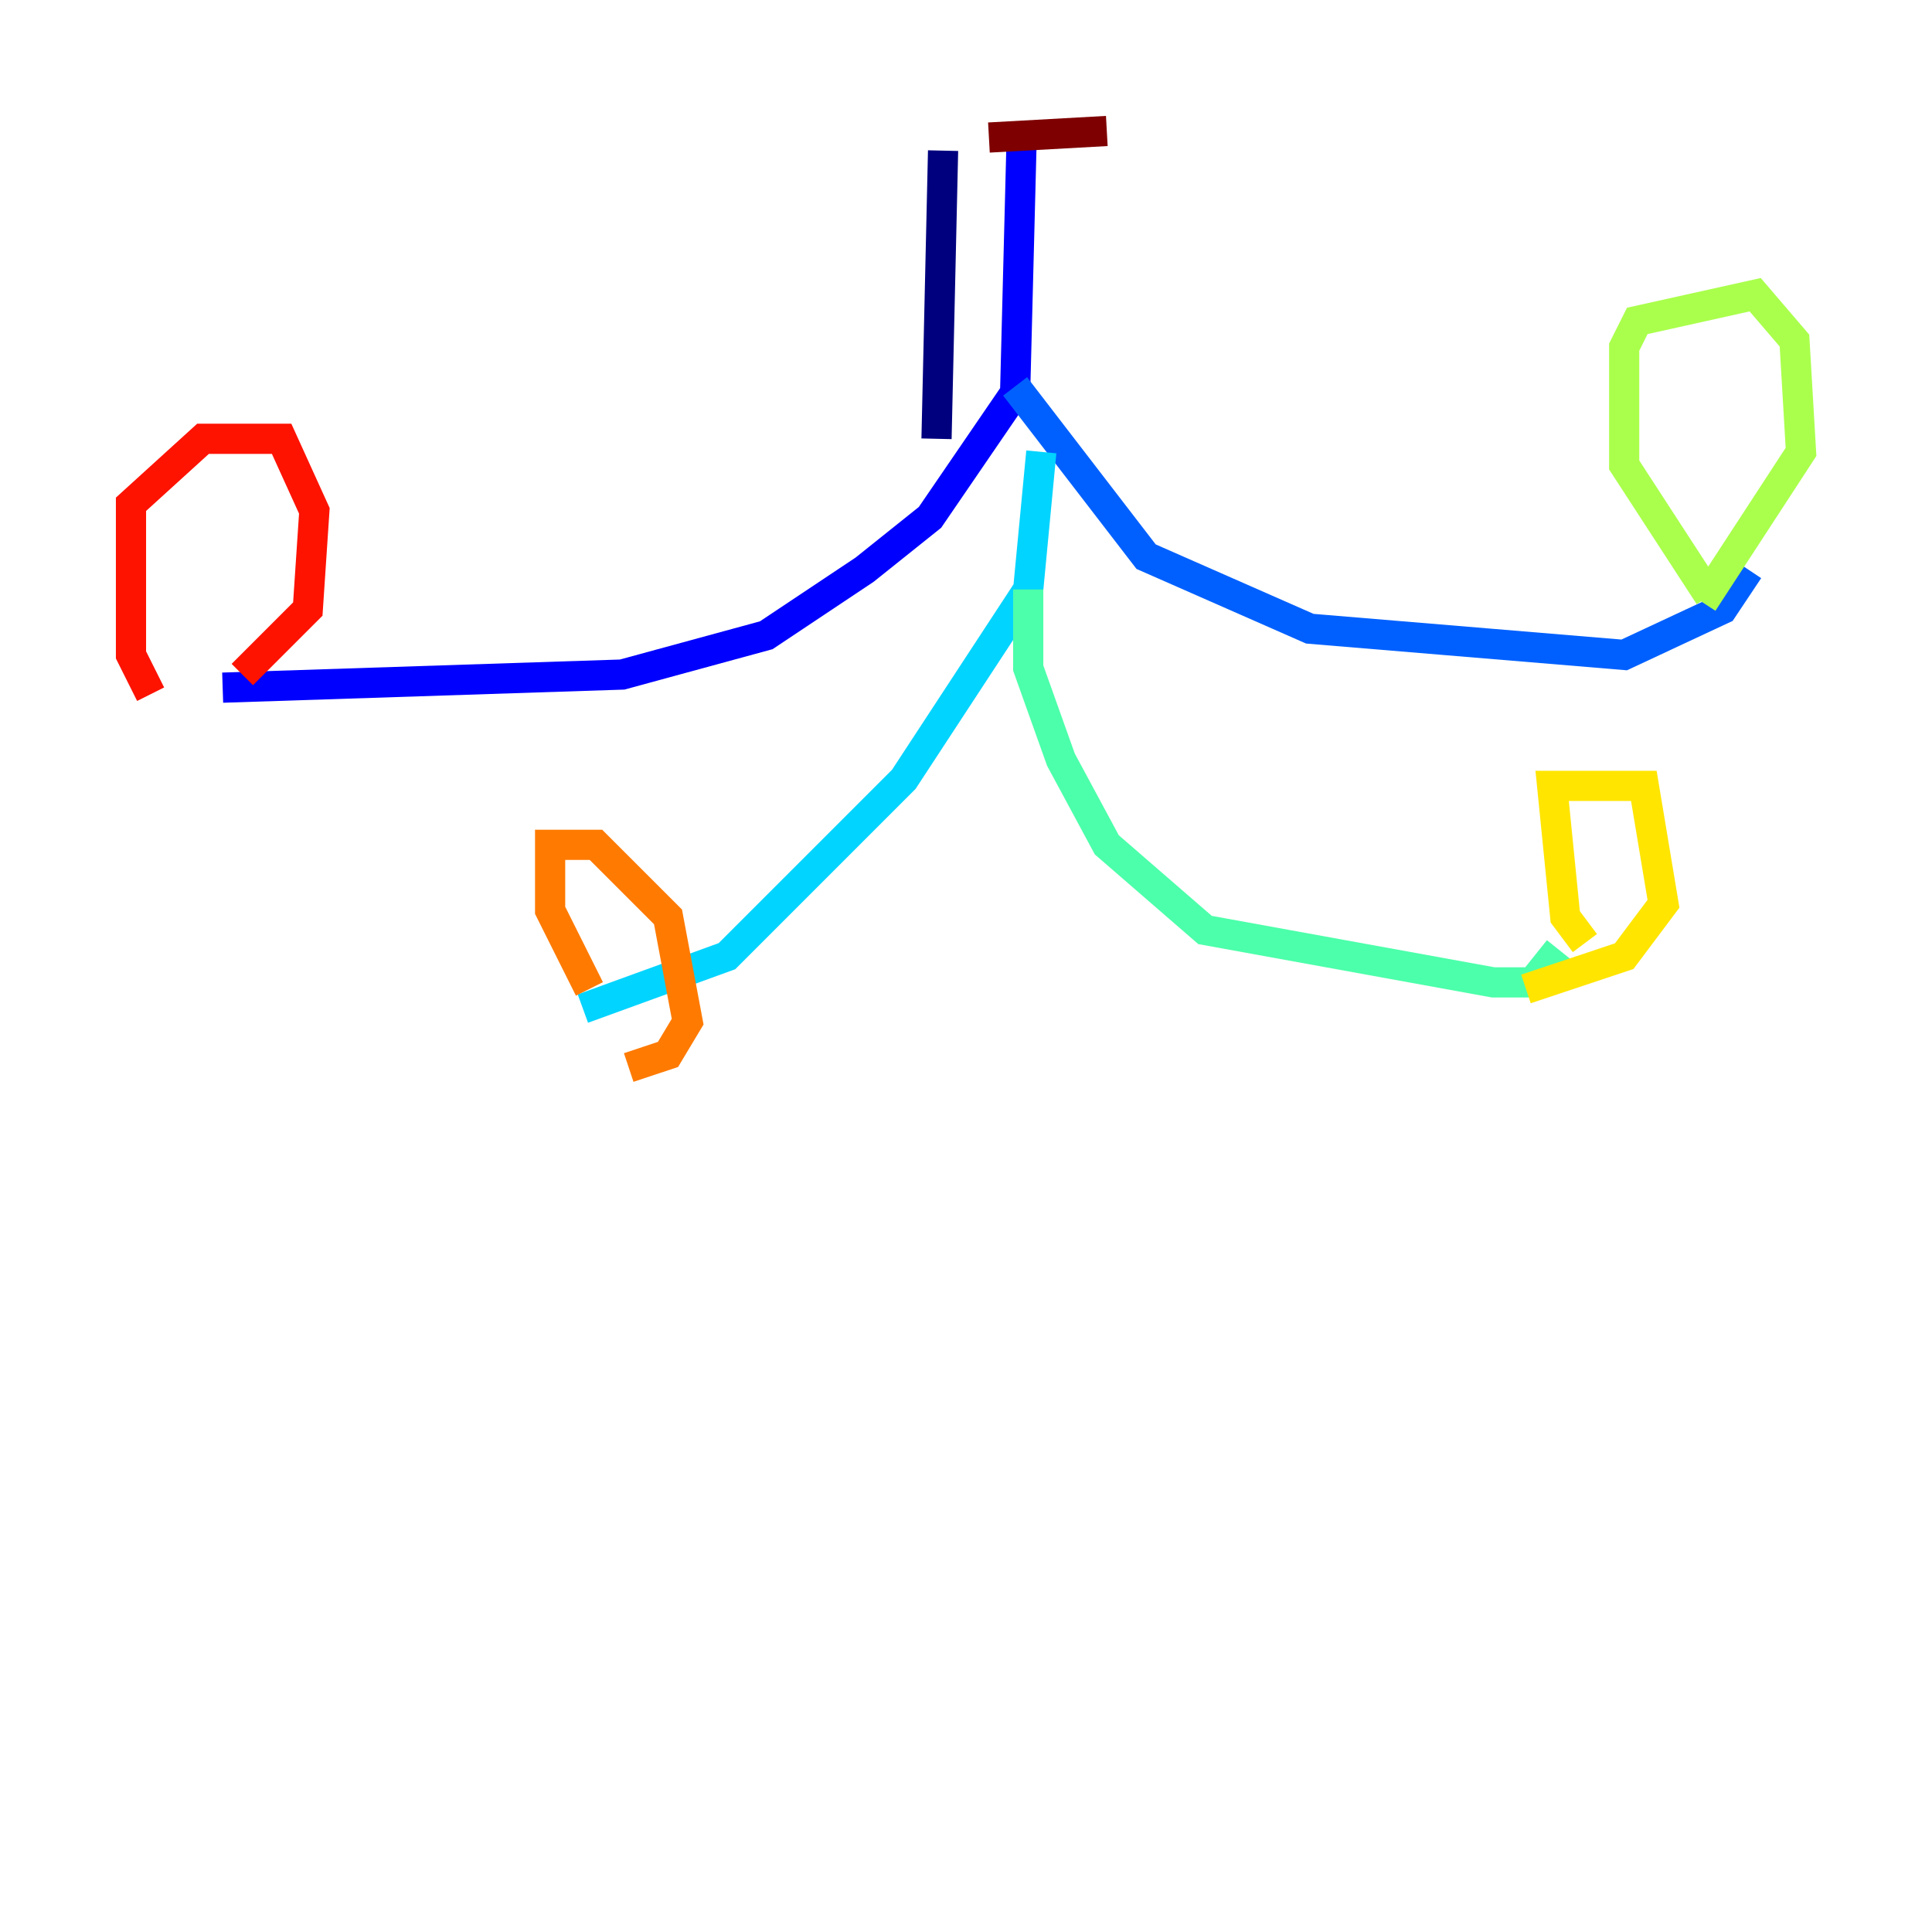 <?xml version="1.0" encoding="utf-8" ?>
<svg baseProfile="tiny" height="128" version="1.2" viewBox="0,0,128,128" width="128" xmlns="http://www.w3.org/2000/svg" xmlns:ev="http://www.w3.org/2001/xml-events" xmlns:xlink="http://www.w3.org/1999/xlink"><defs /><polyline fill="none" points="62.481,9.98 62.047,29.071" stroke="#00007f" stroke-width="2" /><polyline fill="none" points="67.688,9.112 67.254,26.034 61.614,34.278 57.275,37.749 50.766,42.088 41.22,44.691 14.752,45.559" stroke="#0000fe" stroke-width="2" /><polyline fill="none" points="67.254,25.6 75.932,36.881 86.78,41.654 107.607,43.39 114.115,40.352 115.851,37.749" stroke="#0060ff" stroke-width="2" /><polyline fill="none" points="68.99,29.939 68.122,39.051 59.878,51.634 48.163,63.349 38.617,66.82" stroke="#00d4ff" stroke-width="2" /><polyline fill="none" points="68.122,39.051 68.122,44.258 70.291,50.332 73.329,55.973 79.837,61.614 98.929,65.085 101.532,65.085 103.268,62.915" stroke="#4cffaa" stroke-width="2" /><polyline fill="none" points="113.248,39.485 107.607,30.807 107.607,22.997 108.475,21.261 116.285,19.525 118.888,22.563 119.322,29.939 112.814,39.919" stroke="#aaff4c" stroke-width="2" /><polyline fill="none" points="105.003,62.481 103.702,60.746 102.834,52.068 108.909,52.068 110.21,59.878 107.607,63.349 101.098,65.519" stroke="#ffe500" stroke-width="2" /><polyline fill="none" points="39.051,65.519 36.447,60.312 36.447,55.973 39.485,55.973 44.258,60.746 45.559,67.688 44.258,69.858 41.654,70.725" stroke="#ff7a00" stroke-width="2" /><polyline fill="none" points="9.98,45.993 8.678,43.39 8.678,33.41 13.451,29.071 18.658,29.071 20.827,33.844 20.393,40.352 16.054,44.691" stroke="#fe1200" stroke-width="2" /><polyline fill="none" points="65.519,9.112 73.329,8.678" stroke="#7f0000" stroke-width="2" /></svg>
